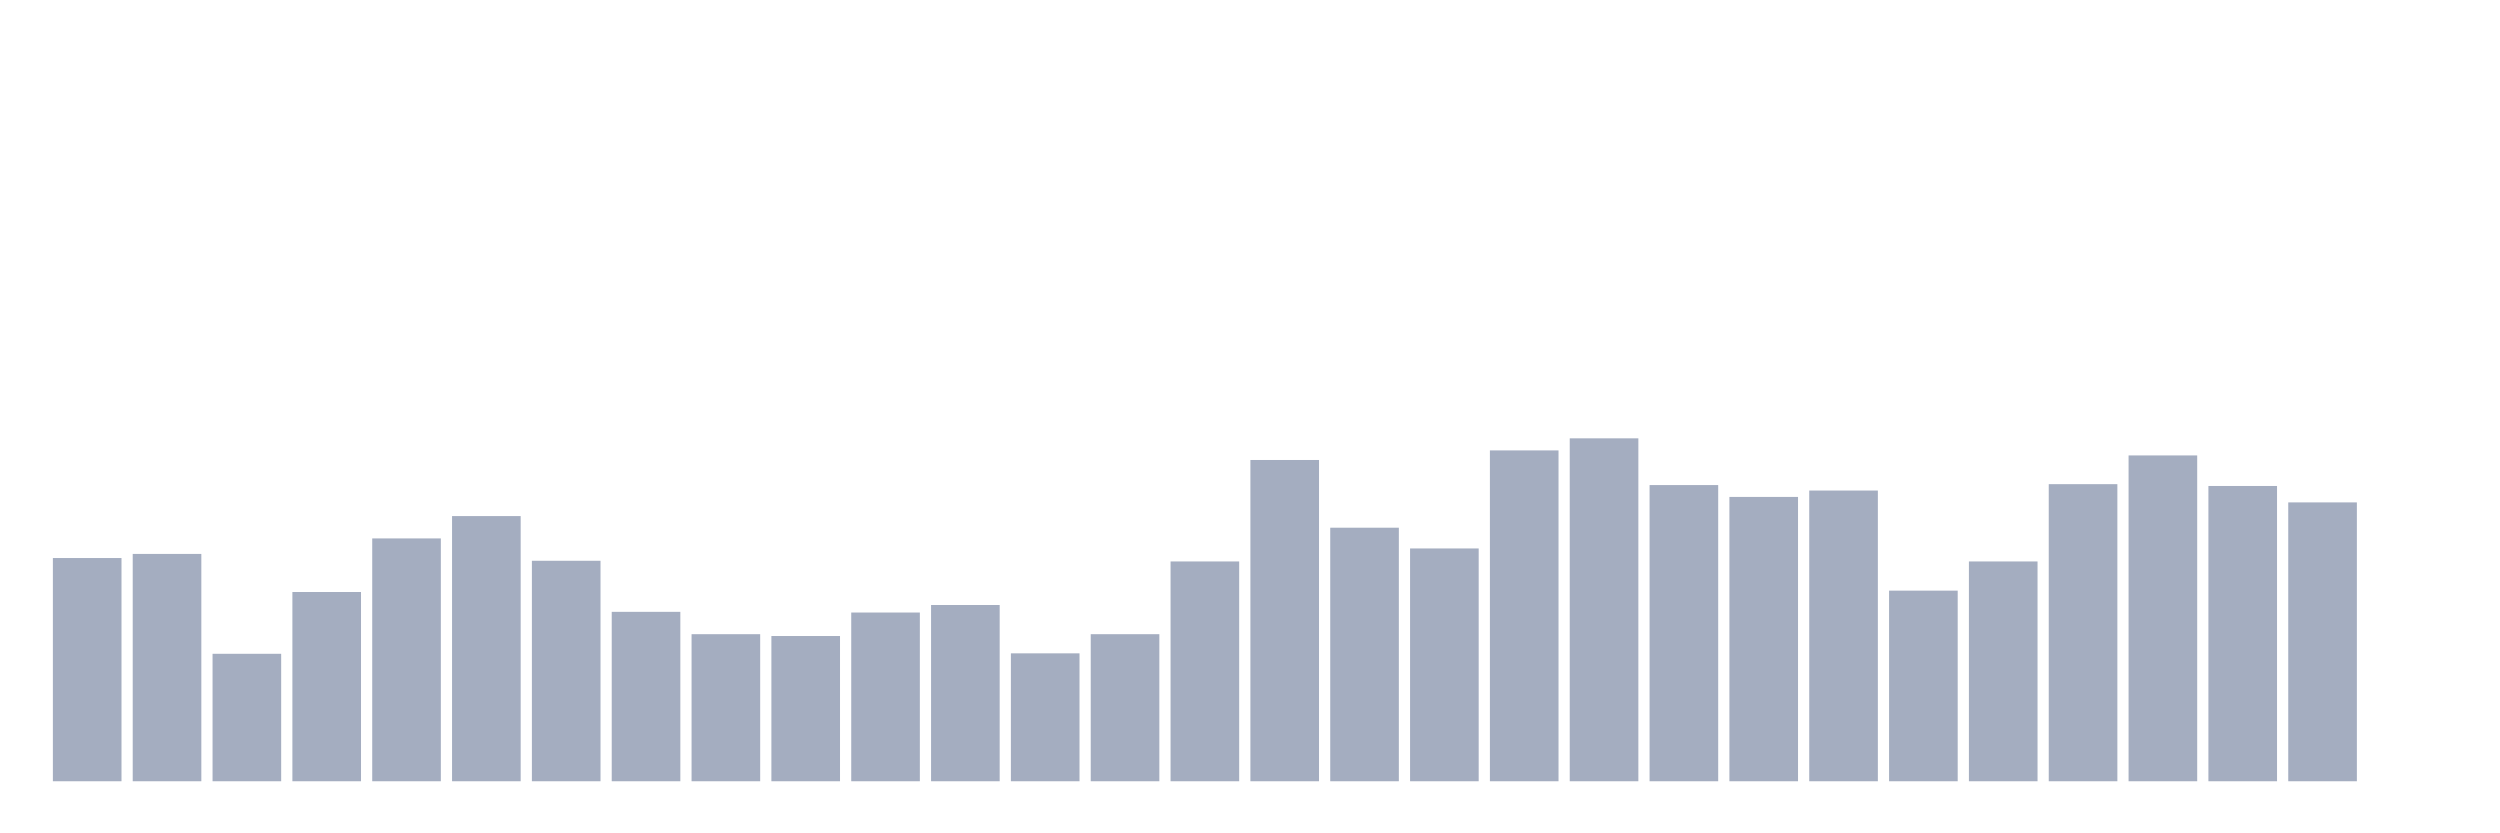 <svg xmlns="http://www.w3.org/2000/svg" viewBox="0 0 480 160"><g transform="translate(10,10)"><rect class="bar" x="0.153" width="13.175" y="97.142" height="42.858" fill="rgb(164,173,192)"></rect><rect class="bar" x="15.482" width="13.175" y="96.354" height="43.646" fill="rgb(164,173,192)"></rect><rect class="bar" x="30.81" width="13.175" y="115.528" height="24.472" fill="rgb(164,173,192)"></rect><rect class="bar" x="46.138" width="13.175" y="103.665" height="36.335" fill="rgb(164,173,192)"></rect><rect class="bar" x="61.466" width="13.175" y="93.377" height="46.623" fill="rgb(164,173,192)"></rect><rect class="bar" x="76.794" width="13.175" y="89.087" height="50.913" fill="rgb(164,173,192)"></rect><rect class="bar" x="92.123" width="13.175" y="97.667" height="42.333" fill="rgb(164,173,192)"></rect><rect class="bar" x="107.451" width="13.175" y="107.473" height="32.527" fill="rgb(164,173,192)"></rect><rect class="bar" x="122.779" width="13.175" y="111.764" height="28.236" fill="rgb(164,173,192)"></rect><rect class="bar" x="138.107" width="13.175" y="112.114" height="27.886" fill="rgb(164,173,192)"></rect><rect class="bar" x="153.436" width="13.175" y="107.605" height="32.395" fill="rgb(164,173,192)"></rect><rect class="bar" x="168.764" width="13.175" y="106.16" height="33.84" fill="rgb(164,173,192)"></rect><rect class="bar" x="184.092" width="13.175" y="115.441" height="24.559" fill="rgb(164,173,192)"></rect><rect class="bar" x="199.42" width="13.175" y="111.764" height="28.236" fill="rgb(164,173,192)"></rect><rect class="bar" x="214.748" width="13.175" y="97.799" height="42.201" fill="rgb(164,173,192)"></rect><rect class="bar" x="230.077" width="13.175" y="78.318" height="61.682" fill="rgb(164,173,192)"></rect><rect class="bar" x="245.405" width="13.175" y="91.32" height="48.68" fill="rgb(164,173,192)"></rect><rect class="bar" x="260.733" width="13.175" y="95.303" height="44.697" fill="rgb(164,173,192)"></rect><rect class="bar" x="276.061" width="13.175" y="76.479" height="63.521" fill="rgb(164,173,192)"></rect><rect class="bar" x="291.39" width="13.175" y="74.159" height="65.841" fill="rgb(164,173,192)"></rect><rect class="bar" x="306.718" width="13.175" y="83.133" height="56.867" fill="rgb(164,173,192)"></rect><rect class="bar" x="322.046" width="13.175" y="85.41" height="54.59" fill="rgb(164,173,192)"></rect><rect class="bar" x="337.374" width="13.175" y="84.184" height="55.816" fill="rgb(164,173,192)"></rect><rect class="bar" x="352.702" width="13.175" y="103.402" height="36.598" fill="rgb(164,173,192)"></rect><rect class="bar" x="368.031" width="13.175" y="97.799" height="42.201" fill="rgb(164,173,192)"></rect><rect class="bar" x="383.359" width="13.175" y="82.958" height="57.042" fill="rgb(164,173,192)"></rect><rect class="bar" x="398.687" width="13.175" y="77.442" height="62.558" fill="rgb(164,173,192)"></rect><rect class="bar" x="414.015" width="13.175" y="83.308" height="56.692" fill="rgb(164,173,192)"></rect><rect class="bar" x="429.344" width="13.175" y="86.46" height="53.54" fill="rgb(164,173,192)"></rect><rect class="bar" x="444.672" width="13.175" y="140" height="0" fill="rgb(164,173,192)"></rect></g></svg>